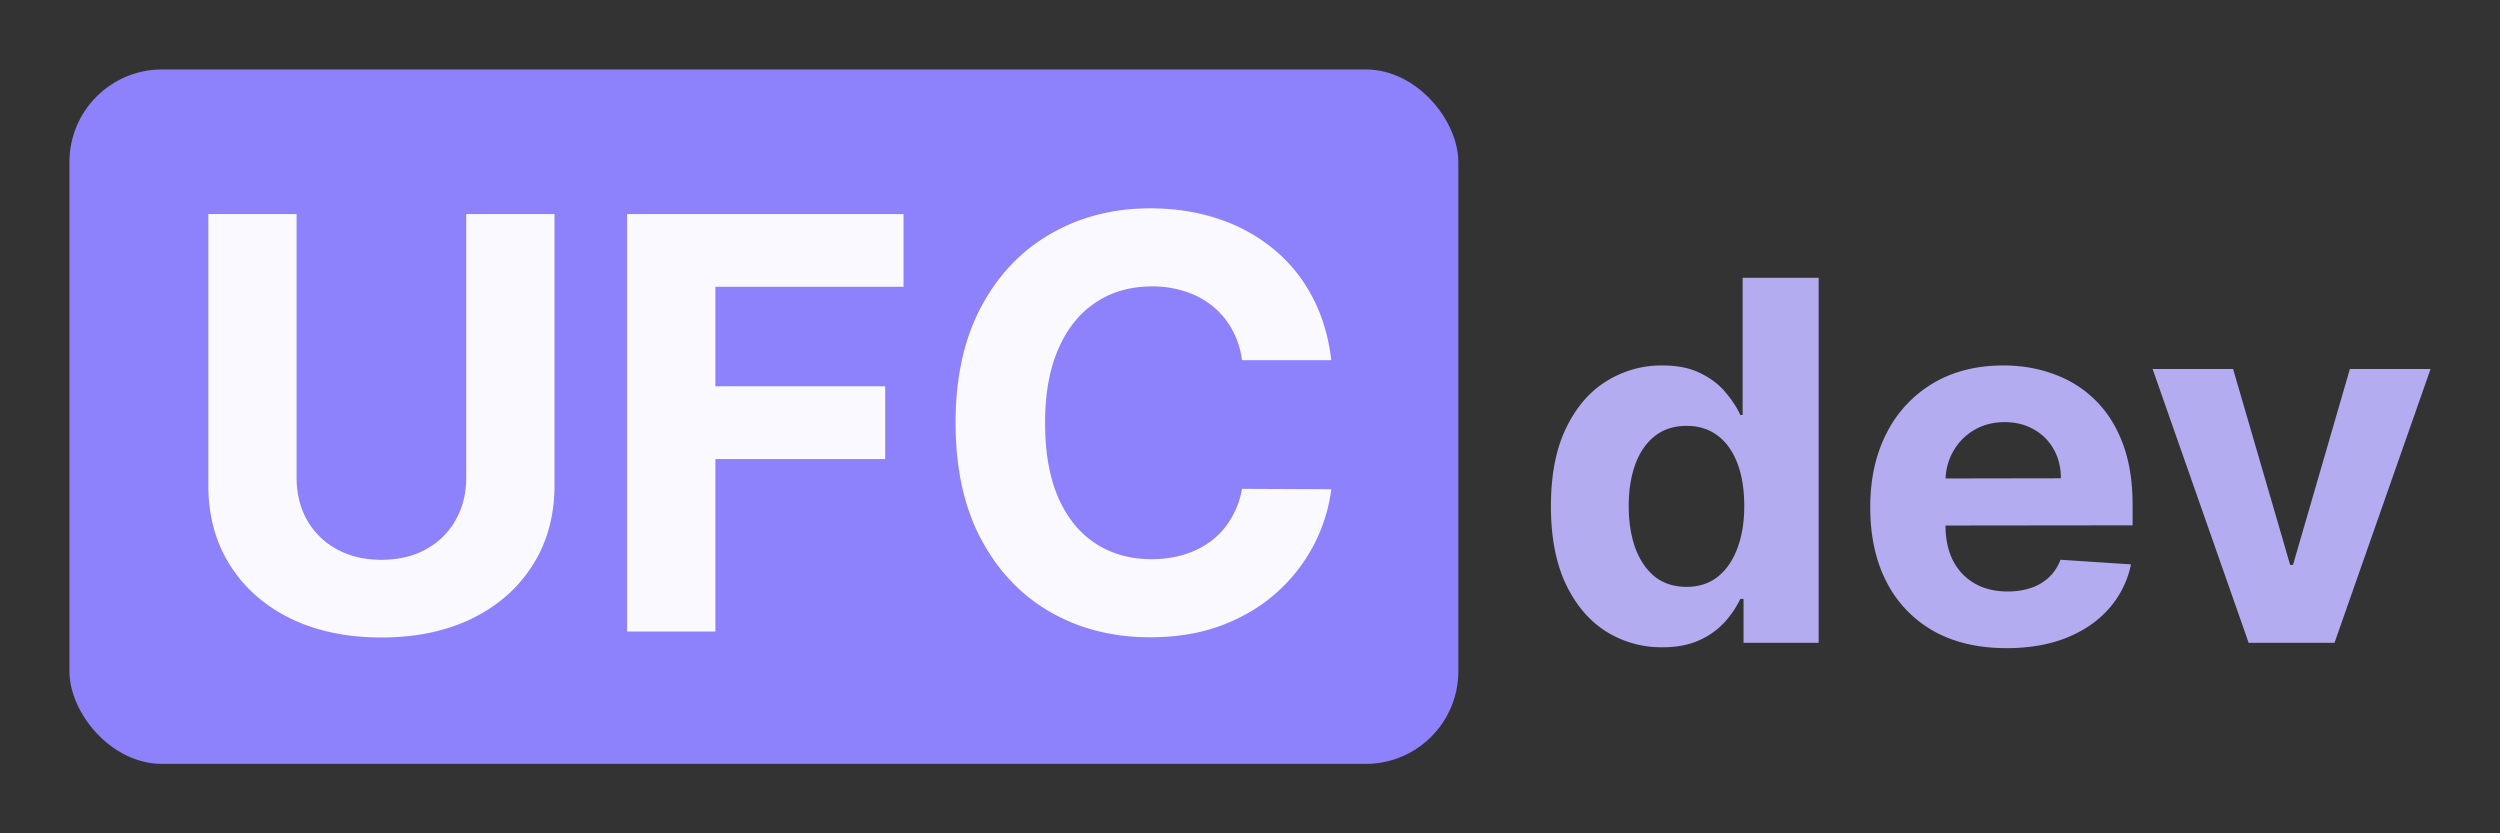 <svg xmlns:xlink="http://www.w3.org/1999/xlink" xmlns="http://www.w3.org/2000/svg" width="108" height="36" viewBox="0 0 108 36" fill="none"><rect x="0" y="0" width="108" height="36" fill="#333333" stroke="none"/><rect x="3" y="3" width="60" height="30" rx="4" fill="#8D81FC"/><path d="M20.14 9.247h3.814V20.96c0 1.315-.314 2.466-.942 3.452-.623.986-1.495 1.755-2.616 2.307-1.121.546-2.428.82-3.919.82-1.497 0-2.806-.274-3.928-.82-1.121-.552-1.993-1.32-2.615-2.307C9.31 23.426 9 22.275 9 20.96V9.247h3.813v11.387c0 .687.15 1.297.45 1.832a3.27 3.27 0 0 0 1.285 1.259c.552.305 1.195.458 1.929.458.74 0 1.383-.153 1.929-.458a3.215 3.215 0 0 0 1.277-1.26c.305-.534.458-1.144.458-1.831V9.247Zm6.951 18.036V9.247h11.942v3.144h-8.128v4.297h7.336v3.144h-7.336v7.451H27.09Zm30.421-11.722h-3.857a3.753 3.753 0 0 0-.432-1.33 3.383 3.383 0 0 0-.836-1.004 3.68 3.68 0 0 0-1.18-.634 4.514 4.514 0 0 0-1.436-.22c-.933 0-1.746.232-2.44.696-.692.458-1.23 1.127-1.611 2.008-.382.874-.572 1.937-.572 3.188 0 1.286.19 2.366.572 3.24.388.876.928 1.536 1.62 1.982.693.446 1.495.67 2.405.67.51 0 .983-.068 1.418-.203.44-.135.83-.332 1.17-.59a3.4 3.4 0 0 0 .846-.96 3.74 3.74 0 0 0 .476-1.286l3.857.018a7.197 7.197 0 0 1-2.343 4.447c-.663.6-1.455 1.075-2.377 1.427-.916.346-1.952.52-3.109.52-1.609 0-3.047-.364-4.315-1.093-1.263-.728-2.26-1.781-2.995-3.161-.728-1.38-1.092-3.05-1.092-5.011 0-1.967.37-3.64 1.11-5.02.74-1.38 1.744-2.43 3.012-3.153C46.671 9.364 48.098 9 49.683 9c1.045 0 2.014.147 2.906.44a7.37 7.37 0 0 1 2.387 1.286 6.616 6.616 0 0 1 1.69 2.052c.441.81.723 1.738.846 2.783Z" fill="#FAF9FF"/><path d="M71.814 27.962a4.491 4.491 0 0 1-2.45-.694c-.726-.467-1.303-1.152-1.73-2.055C67.21 24.304 67 23.19 67 21.87c0-1.355.219-2.482.657-3.38.438-.904 1.02-1.579 1.746-2.025a4.486 4.486 0 0 1 2.403-.678c.664 0 1.218.113 1.66.339.45.22.81.498 1.083.832.278.328.489.651.633.97h.1V12h3.284v15.769h-3.245v-1.894h-.139a4.224 4.224 0 0 1-.657.978 3.26 3.26 0 0 1-1.089.793c-.443.21-.984.316-1.623.316Zm1.043-2.61c.53 0 .978-.144 1.344-.432.37-.293.654-.7.85-1.224.2-.524.301-1.137.301-1.84 0-.704-.098-1.315-.293-1.833-.196-.518-.48-.919-.85-1.201-.371-.282-.822-.424-1.352-.424-.541 0-.997.147-1.368.44-.37.292-.652.697-.842 1.216-.19.518-.286 1.119-.286 1.802 0 .688.095 1.296.286 1.824.196.524.476.935.842 1.232.37.293.827.44 1.368.44ZM86.68 28c-1.22 0-2.27-.246-3.152-.74a5.07 5.07 0 0 1-2.024-2.109c-.474-.914-.71-1.994-.71-3.241 0-1.217.236-2.285.71-3.204a5.244 5.244 0 0 1 2.001-2.148c.866-.513 1.88-.77 3.044-.77.783 0 1.512.126 2.187.378.68.246 1.272.618 1.777 1.116.51.498.907 1.124 1.19 1.879.283.75.425 1.627.425 2.633v.9l-8.082.009V20.67l4.984-.008c0-.472-.103-.89-.31-1.255a2.21 2.21 0 0 0-.857-.855c-.36-.21-.78-.315-1.26-.315-.499 0-.942.115-1.328.346-.382.226-.68.532-.897.917-.216.38-.327.803-.332 1.27v1.933c0 .585.108 1.09.325 1.516.221.426.533.755.935.986.401.231.878.347 1.429.347.366 0 .7-.052 1.004-.154a2.09 2.09 0 0 0 .78-.462c.217-.206.382-.457.495-.755l3.044.2a4.137 4.137 0 0 1-.95 1.91c-.474.539-1.087.96-1.839 1.262-.747.298-1.61.447-2.588.447ZM105 15.942l-4.149 11.827h-3.709l-4.149-11.827h3.477l2.465 8.462h.123l2.457-8.462H105Z" fill="#B3ACF1"/></svg>